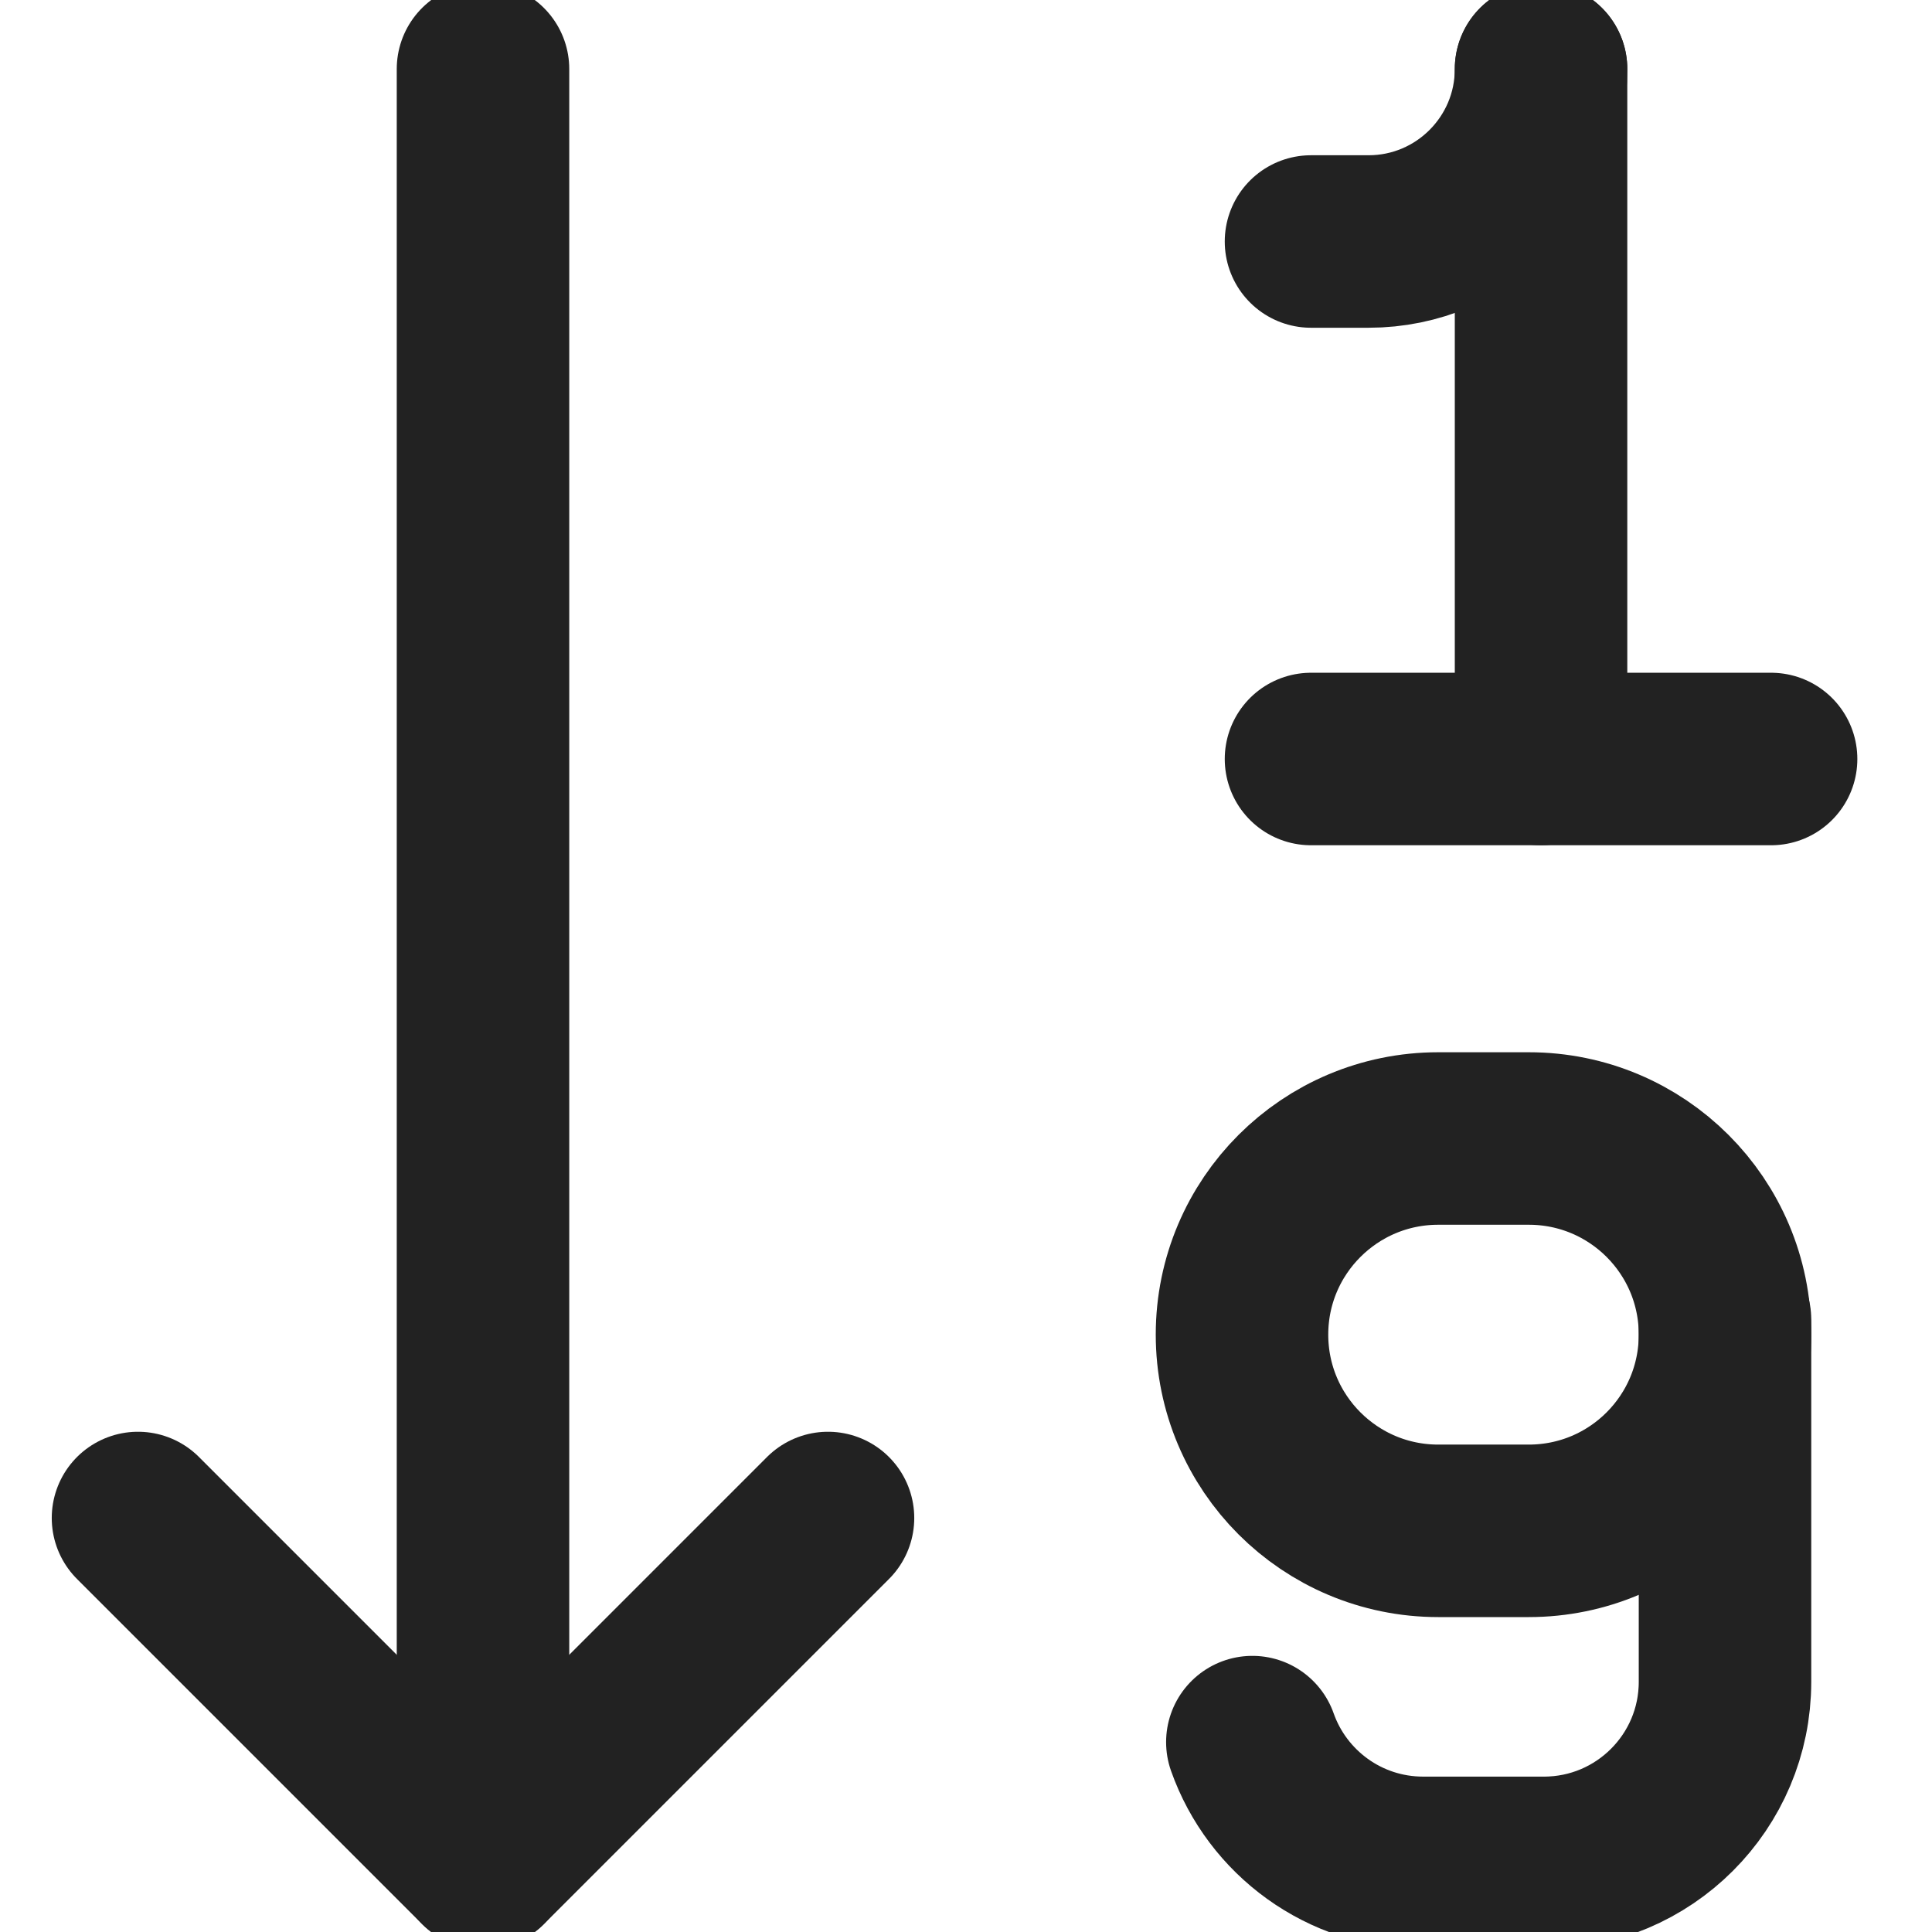 <svg width="14" height="14" viewBox="0 0 14 14" fill="none" xmlns="http://www.w3.org/2000/svg">
<g clip-path="url(#clip0_38_327)">
<path d="M11.167 0.5V5.5" stroke="#222222" stroke-width="1.25" stroke-linecap="round" stroke-linejoin="round"/>
<path d="M9.5 1.75H9.917C10.607 1.75 11.167 1.19 11.167 0.5" stroke="#222222" stroke-width="1.25" stroke-linecap="round" stroke-linejoin="round"/>
<path d="M12.834 5.5H9.5" stroke="#222222" stroke-width="1.25" stroke-linecap="round" stroke-linejoin="round"/>
<path d="M10.422 11.093H11.078C11.864 11.093 12.5 10.457 12.5 9.671C12.5 8.886 11.864 8.25 11.078 8.25L10.422 8.25C9.637 8.25 9 8.886 9 9.671C9 10.457 9.637 11.093 10.422 11.093Z" stroke="#222222" stroke-width="1.25" stroke-linecap="round" stroke-linejoin="round"/>
<path d="M12.5 9.562V12.187C12.5 12.912 11.912 13.499 11.188 13.499H10.313C9.741 13.499 9.255 13.134 9.075 12.624" stroke="#222222" stroke-width="1.25" stroke-linecap="round" stroke-linejoin="round"/>
<path d="M6 11L3.5 13.5L1 11" stroke="#222222" stroke-width="1.25" stroke-linecap="round" stroke-linejoin="round"/>
<path d="M3.5 0.5V13.5" stroke="#222222" stroke-width="1.25" stroke-linecap="round" stroke-linejoin="round"/>
</g>
<defs>
<clipPath id="clip0_38_327">
<rect width="14" height="14" fill="white"/>
</clipPath>
</defs>
</svg>
